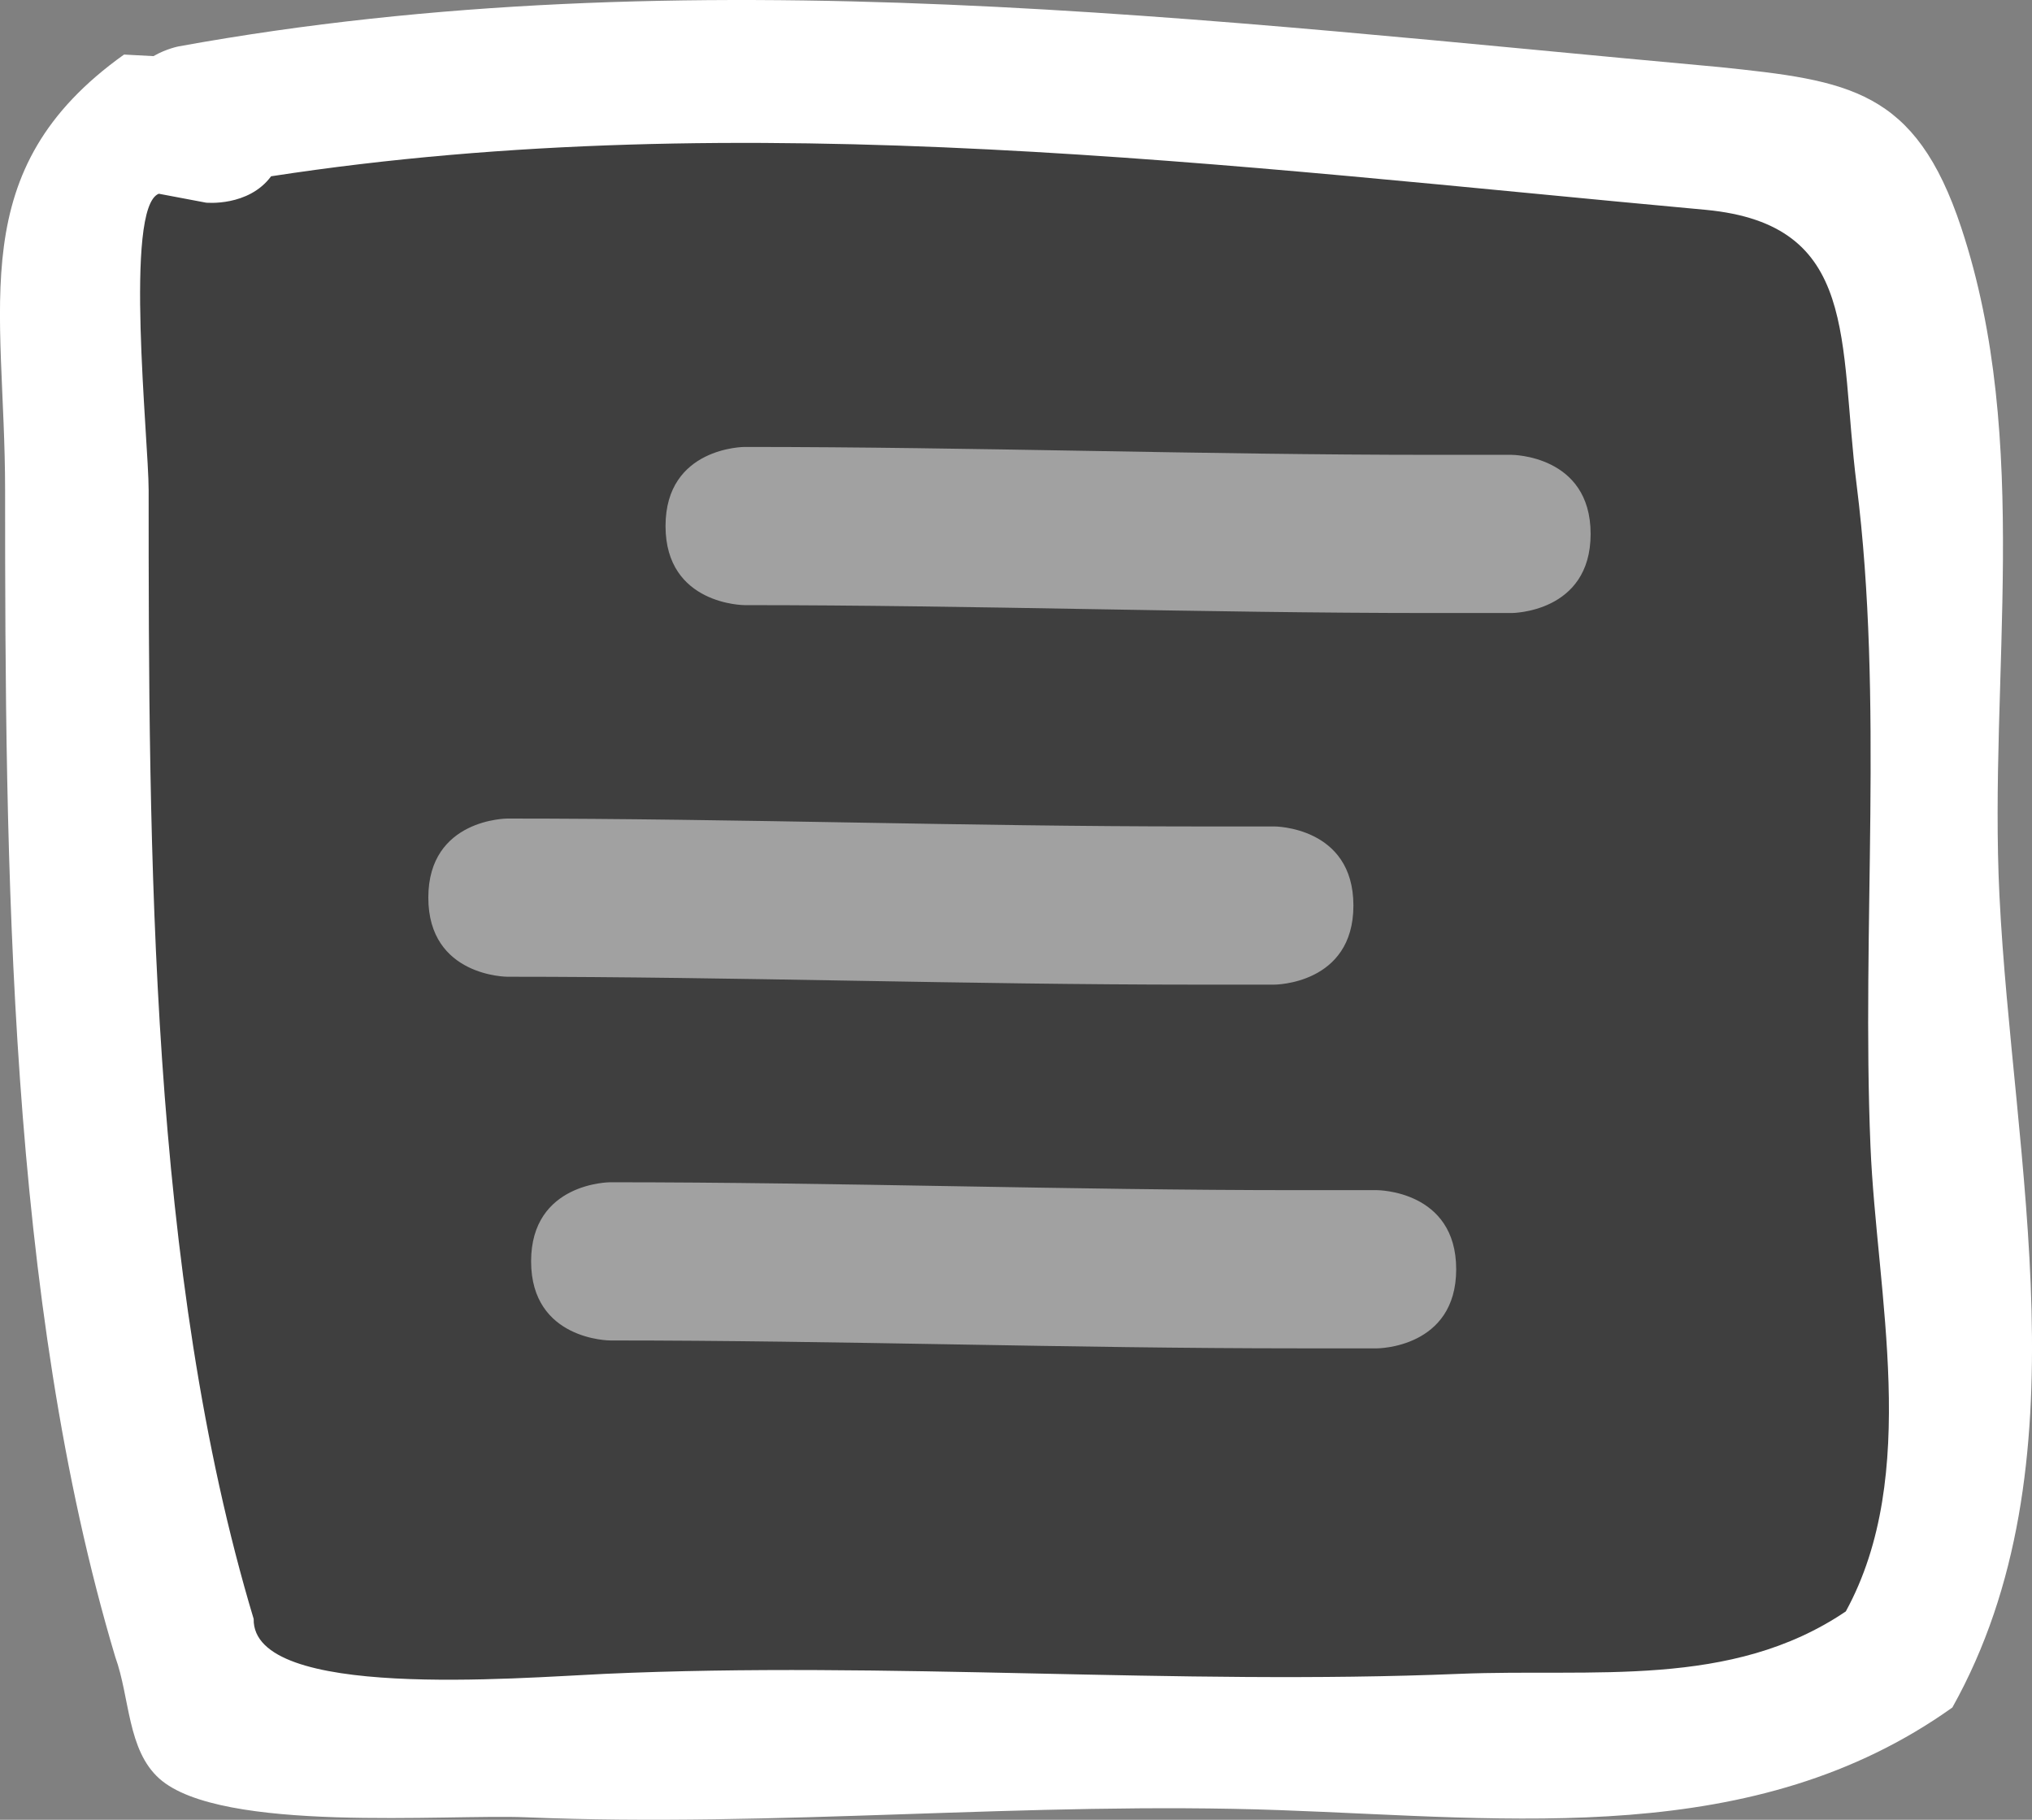 <svg version="1.1" xmlns="http://www.w3.org/2000/svg" xmlns:xlink="http://www.w3.org/1999/xlink" width="33.451" height="29.955" viewBox="0,0,33.451,29.955"><rect x="0" y="0" width="33.451" height="29.955" fill="#808080" stroke="none"/><g transform="translate(-162.297,-304.023)"><g data-paper-data="{&quot;isPaintingLayer&quot;:true}" fill-rule="nonzero" stroke="none" stroke-width="0.5" stroke-linecap="butt" stroke-linejoin="miter" stroke-miterlimit="10" stroke-dasharray="" stroke-dashoffset="0" style="mix-blend-mode: normal"><path d="M190.411,307.444c2.536,0.241 2.194,2.16 2.493,4.538c0.447,3.555 0.082,7.339 0.231,10.925c0.101,2.434 0.816,5.419 -0.416,7.672c-1.891,1.279 -4.17,0.947 -6.379,1.038c-4.67,0.192 -9.427,-0.21 -14.11,0.001c-1.463,0.066 -5.818,0.425 -5.792,-0.914c-1.716,-5.702 -1.737,-12.696 -1.737,-18.636c0,-0.817 -0.402,-4.662 0.174,-4.887l0.779,0.146c0,0 0.697,0.067 1.072,-0.435c7.815,-1.203 15.871,-0.162 23.685,0.551z" data-paper-data="{&quot;noHover&quot;:false,&quot;origItem&quot;:[&quot;Path&quot;,{&quot;applyMatrix&quot;:true,&quot;selected&quot;:true,&quot;segments&quot;:[[[166.75873,306.9259],[7.81506,-1.20259],[-0.37445,0.50259],7],[[165.6891,307.35897],[0,0],[0,0],7],[[164.91112,307.21171],[0,0],[-0.57575,0.22475],7],[[164.74371,312.08885],[0,-0.81735],[0,5.9403],7],[[166.47299,330.67193],[-1.71574,-5.70215],[-0.02609,1.33886],7],[[172.25305,331.57643],[-1.46326,0.066],[4.68274,-0.21123],7],[[186.31678,331.57607],[-4.66984,0.1919],[2.20812,-0.09074],7],[[192.68298,330.54849],[-1.89108,1.27941],[1.23193,-2.25228],7],[[193.08927,322.89481],[0.10141,2.43381],[-0.14942,-3.58595],7],[[192.86131,312.00377],[0.44694,3.55476],[-0.29901,-2.37818],7],[[190.37738,307.47759],[2.53634,0.24066],[-7.81395,-0.71363],7]],&quot;closed&quot;:true}]}" fill-opacity="0.51" fill="#000000"/><path d="M184.577,318.929c0,1.302 -1.302,1.302 -1.302,1.302h-1.302c-3.774,0 -7.543,-0.13 -11.323,-0.13c0,0 -1.302,0 -1.302,-1.302c0,-1.302 1.302,-1.302 1.302,-1.302c3.78,0 7.549,0.13 11.323,0.13h1.302c0,0 1.302,0 1.302,1.302z" fill-opacity="0.51" fill="#ffffff"/><path d="M186.269,324.916c0,1.302 -1.302,1.302 -1.302,1.302h-1.302c-3.774,0 -7.543,-0.13 -11.323,-0.13c0,0 -1.302,0 -1.302,-1.302c0,-1.302 1.302,-1.302 1.302,-1.302c3.78,0 7.549,0.13 11.323,0.13h1.302c0,0 1.302,0 1.302,1.302z" fill-opacity="0.51" fill="#ffffff"/><path d="M188.482,312.812c0,1.302 -1.302,1.302 -1.302,1.302h-1.302c-3.774,0 -7.543,-0.13 -11.323,-0.13c0,0 -1.302,0 -1.302,-1.302c0,-1.302 1.302,-1.302 1.302,-1.302c3.78,0 7.549,0.13 11.323,0.13h1.302c0,0 1.302,0 1.302,1.302z" fill-opacity="0.51" fill="#ffffff"/><path d="M164.823,304.947c0.218,-0.125 0.418,-0.161 0.418,-0.161c8.385,-1.524 16.957,-0.42 25.361,0.341c2.131,0.222 3.226,0.364 3.982,2.645c1.168,3.521 0.451,7.39 0.628,10.99c0.215,4.371 1.453,9.384 -0.775,13.368c-3.256,2.32 -7.224,1.827 -11.073,1.689c-4.13,-0.148 -8.295,0.29 -12.41,0.118c-1.3,-0.055 -5.023,0.267 -6.034,-0.637c-0.529,-0.473 -0.483,-1.334 -0.725,-2.001c-1.766,-5.903 -1.814,-13.062 -1.814,-19.209c0,-3.049 -0.705,-5.27 1.958,-7.169zM166.759,306.926c-0.374,0.503 -1.07,0.433 -1.07,0.433l-0.778,-0.147c-0.576,0.225 -0.167,4.06 -0.167,4.877c0,5.94 0.014,12.881 1.729,18.583c-0.026,1.339 4.317,0.971 5.78,0.904c4.683,-0.211 9.394,0.192 14.064,-0c2.208,-0.091 4.475,0.252 6.366,-1.028c1.232,-2.252 0.508,-5.22 0.406,-7.654c-0.149,-3.586 0.219,-7.336 -0.228,-10.891c-0.299,-2.378 0.052,-4.286 -2.484,-4.526c-7.814,-0.714 -15.804,-1.754 -23.619,-0.552z" fill="#ffffff"/></g></g></svg>